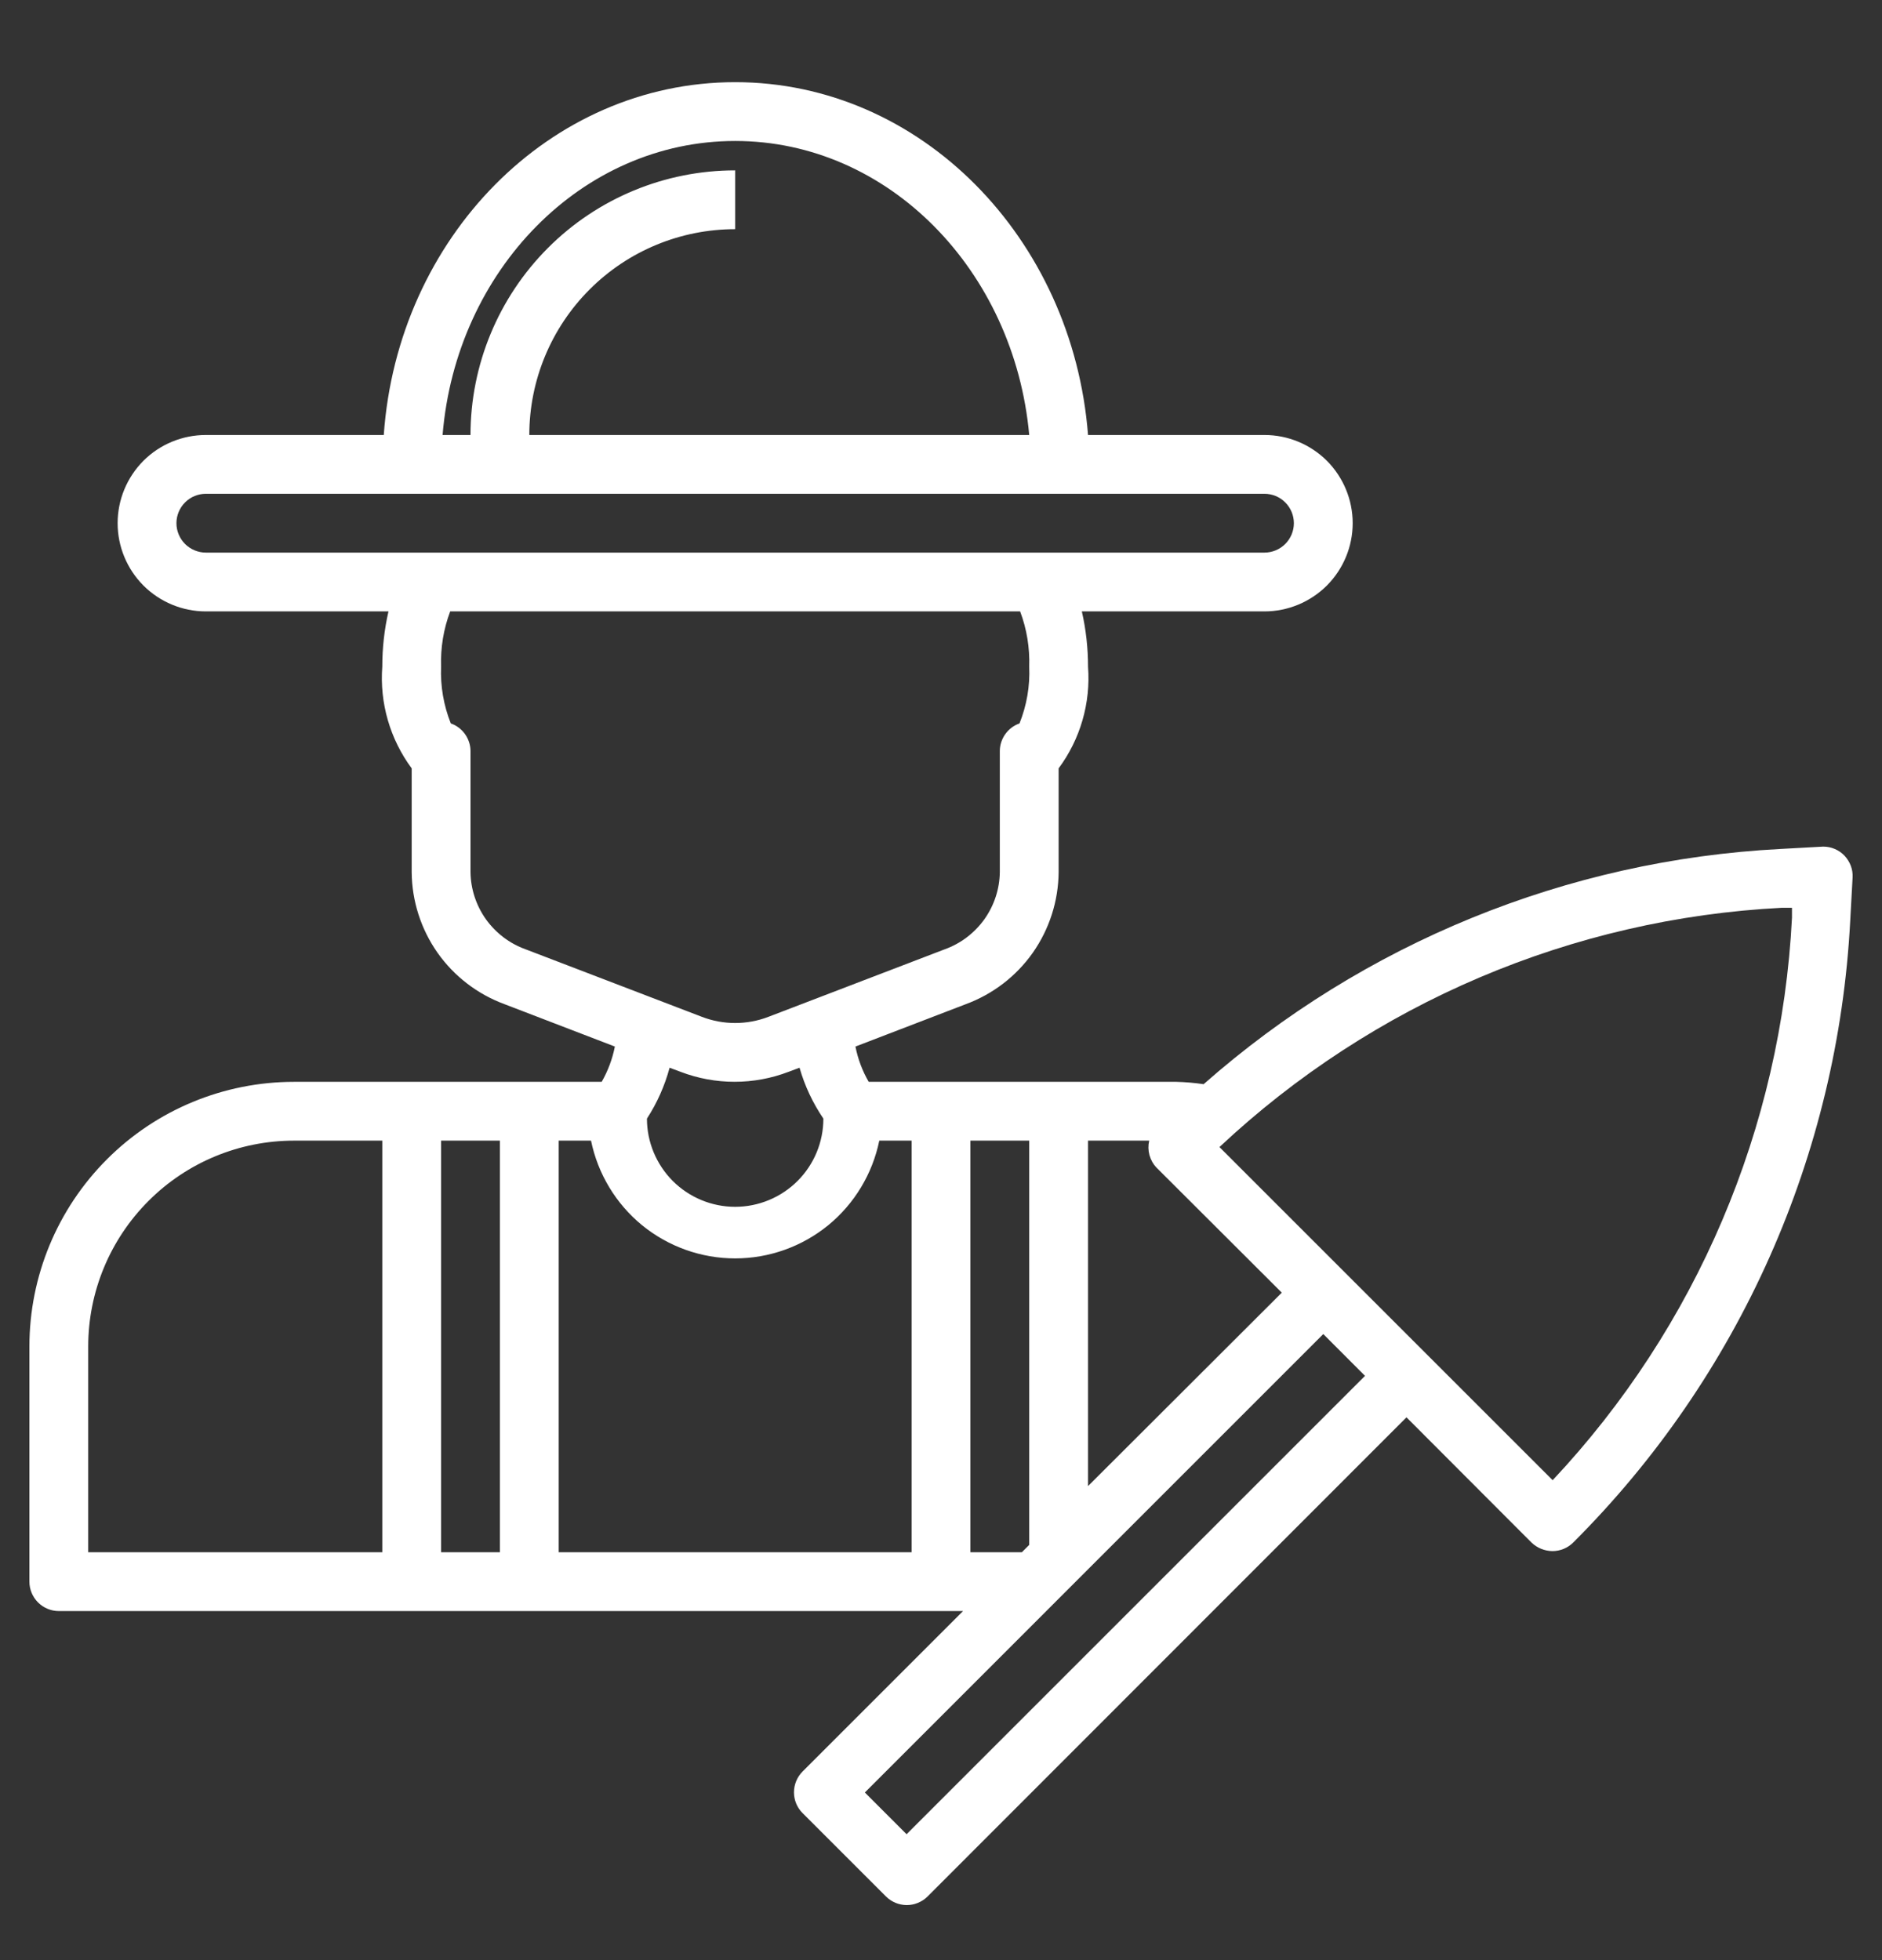 <svg width="24" height="25" viewBox="0 0 24 25" fill="none" xmlns="http://www.w3.org/2000/svg">
<rect x="0" y="0" width="24" height="25" fill="#333333" stroke="none"/>
<g clip-path="url(#clip0_16_694)">
<path d="M0.75 20.548H12.281L10.234 22.595C10.164 22.666 10.125 22.761 10.125 22.86C10.125 22.959 10.164 23.054 10.234 23.124L11.299 24.189C11.369 24.258 11.463 24.297 11.561 24.298C11.611 24.298 11.659 24.289 11.705 24.27C11.751 24.251 11.793 24.224 11.828 24.189L17.936 18.077L19.53 19.674C19.602 19.743 19.697 19.782 19.796 19.783C19.846 19.783 19.895 19.774 19.94 19.755C19.986 19.736 20.027 19.709 20.062 19.674C22.182 17.558 23.44 14.73 23.595 11.739L23.625 11.192C23.628 11.141 23.62 11.09 23.602 11.042C23.584 10.995 23.557 10.951 23.522 10.914C23.487 10.877 23.445 10.848 23.398 10.828C23.351 10.808 23.301 10.798 23.25 10.798L22.703 10.828C19.983 10.97 17.392 12.027 15.349 13.828C15.233 13.811 15.117 13.801 15 13.798H11.078C10.997 13.658 10.94 13.506 10.909 13.348L12.315 12.808C12.66 12.681 12.959 12.452 13.171 12.151C13.382 11.85 13.497 11.492 13.5 11.124V9.8C13.777 9.427 13.91 8.966 13.875 8.503C13.875 8.266 13.849 8.029 13.796 7.798H16.125C16.423 7.798 16.709 7.679 16.921 7.468C17.131 7.257 17.25 6.971 17.25 6.673C17.25 6.374 17.131 6.088 16.921 5.877C16.709 5.666 16.423 5.548 16.125 5.548H13.875C13.68 3.035 11.741 1.048 9.375 1.048C7.009 1.048 5.07 3.035 4.894 5.548H2.625C2.327 5.548 2.04 5.666 1.829 5.877C1.619 6.088 1.5 6.374 1.5 6.673C1.5 6.971 1.619 7.257 1.829 7.468C2.04 7.679 2.327 7.798 2.625 7.798H4.954C4.901 8.029 4.875 8.266 4.875 8.503C4.84 8.966 4.974 9.427 5.25 9.8V11.124C5.253 11.492 5.368 11.85 5.579 12.151C5.791 12.452 6.09 12.681 6.435 12.808L7.841 13.348C7.81 13.506 7.753 13.658 7.673 13.798H3.75C2.855 13.798 1.996 14.153 1.364 14.786C0.731 15.419 0.375 16.278 0.375 17.173V20.173C0.375 20.272 0.415 20.368 0.485 20.438C0.555 20.508 0.651 20.548 0.75 20.548ZM11.561 23.394L11.029 22.862L16.875 17.015L17.407 17.548L11.561 23.394ZM22.725 11.578H22.852V11.705C22.716 14.383 21.635 16.925 19.8 18.879L15.551 14.63C17.506 12.796 20.048 11.714 22.725 11.578ZM13.875 14.548H14.655C14.641 14.609 14.642 14.672 14.658 14.732C14.675 14.793 14.706 14.848 14.749 14.893L16.346 16.487L13.875 18.954V14.548ZM12.375 14.548H13.125V19.704L13.031 19.798H12.375V14.548ZM9.375 1.798C11.329 1.798 12.934 3.448 13.125 5.548H6.75C6.75 4.852 7.027 4.184 7.519 3.692C8.011 3.199 8.679 2.923 9.375 2.923V2.173C8.48 2.173 7.621 2.528 6.989 3.161C6.356 3.794 6 4.653 6 5.548H5.644C5.816 3.448 7.421 1.798 9.375 1.798ZM2.625 7.048C2.526 7.048 2.43 7.008 2.36 6.938C2.29 6.868 2.25 6.772 2.25 6.673C2.25 6.573 2.29 6.478 2.36 6.408C2.43 6.337 2.526 6.298 2.625 6.298H16.125C16.224 6.298 16.32 6.337 16.39 6.408C16.46 6.478 16.5 6.573 16.5 6.673C16.5 6.772 16.46 6.868 16.39 6.938C16.32 7.008 16.224 7.048 16.125 7.048H2.625ZM6.701 12.107C6.498 12.034 6.323 11.9 6.197 11.725C6.072 11.549 6.003 11.34 6 11.124V9.579C6 9.502 5.975 9.426 5.93 9.363C5.885 9.3 5.822 9.252 5.749 9.227C5.657 8.997 5.615 8.75 5.625 8.503C5.617 8.262 5.656 8.023 5.741 7.798H13.009C13.094 8.023 13.133 8.262 13.125 8.503C13.136 8.75 13.093 8.997 13.001 9.227C12.928 9.252 12.865 9.3 12.82 9.363C12.775 9.426 12.75 9.502 12.75 9.579V11.124C12.747 11.34 12.678 11.549 12.553 11.725C12.427 11.9 12.252 12.034 12.049 12.107L9.799 12.969C9.526 13.074 9.224 13.074 8.951 12.969L6.701 12.107ZM10.5 14.267C10.5 14.565 10.382 14.851 10.171 15.062C9.96 15.273 9.673 15.392 9.375 15.392C9.077 15.392 8.79 15.273 8.579 15.062C8.369 14.851 8.25 14.565 8.25 14.267C8.38 14.067 8.477 13.848 8.539 13.618L8.678 13.67C9.122 13.84 9.613 13.84 10.057 13.67L10.196 13.618C10.262 13.849 10.365 14.068 10.5 14.267ZM7.125 14.548H7.537C7.624 14.972 7.854 15.353 8.188 15.627C8.523 15.9 8.942 16.05 9.375 16.05C9.808 16.05 10.227 15.9 10.562 15.627C10.896 15.353 11.126 14.972 11.213 14.548H11.625V19.798H7.125V14.548ZM5.625 14.548H6.375V19.798H5.625V14.548ZM1.125 17.173C1.125 16.477 1.402 15.809 1.894 15.317C2.386 14.824 3.054 14.548 3.75 14.548H4.875V19.798H1.125V17.173Z" fill="white"/>
</g>
<defs>
<clipPath id="clip0_16_694">
<rect width="24" height="24" fill="white" transform="translate(0 0.673)"/>
</clipPath>
</defs>
</svg>
